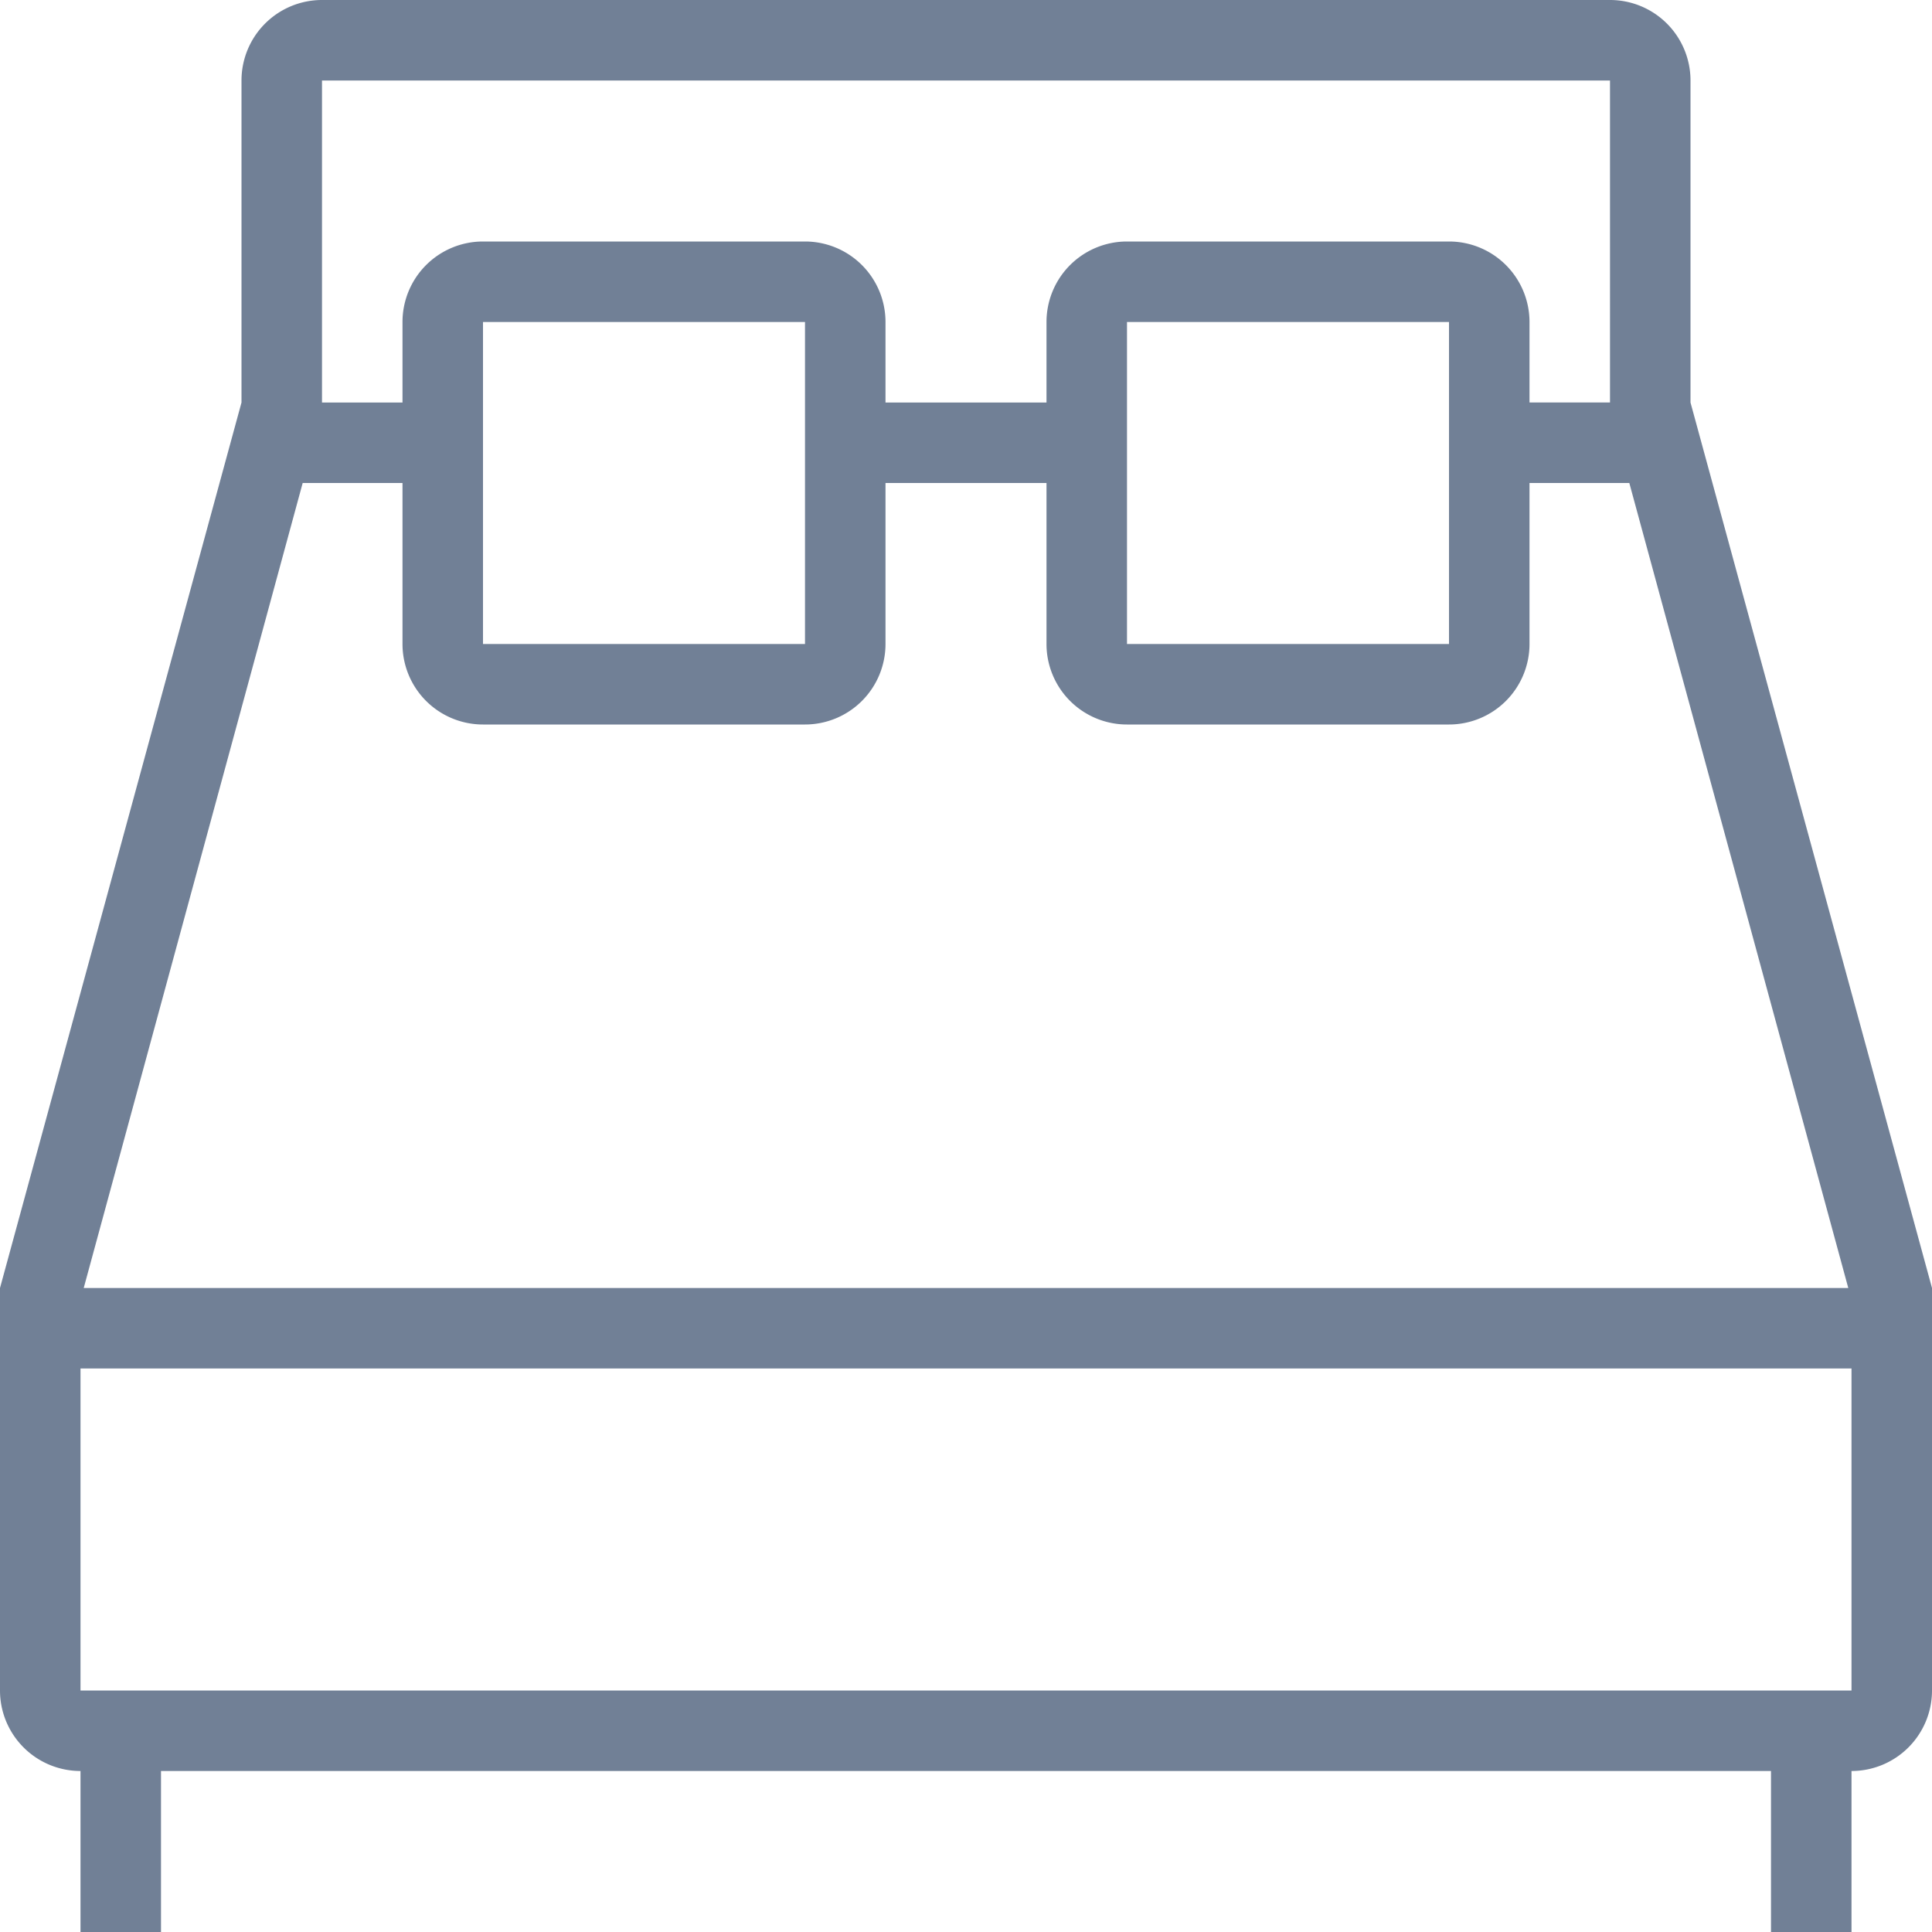 <svg style="fill: #718096;" xmlns="http://www.w3.org/2000/svg" viewBox="0 0 24 24">
	<path d="M0 16L3 5V1a1 1 0 0 1 1-1h16a1 1 0 0 1 1 1v4l3 11v5a1 1 0 0 1-1 1v2h-1v-2H2v2H1v-2a1 1 0 0 1-1-1v-5zM19 5h1V1H4v4h1V4a1 1 0 0 1 1-1h4a1 1 0 0 1 1 1v1h2V4a1 1 0 0 1 1-1h4a1 1 0 0 1 1 1v1zm0 1v2a1 1 0 0 1-1 1h-4a1 1 0 0 1-1-1V6h-2v2a1 1 0 0 1-1 1H6a1 1 0 0 1-1-1V6H3.76L1.04 16h21.92L20.24 6H19zM1 17v4h22v-4H1zM6 4v4h4V4H6zm8 0v4h4V4h-4z"></path>
</svg>